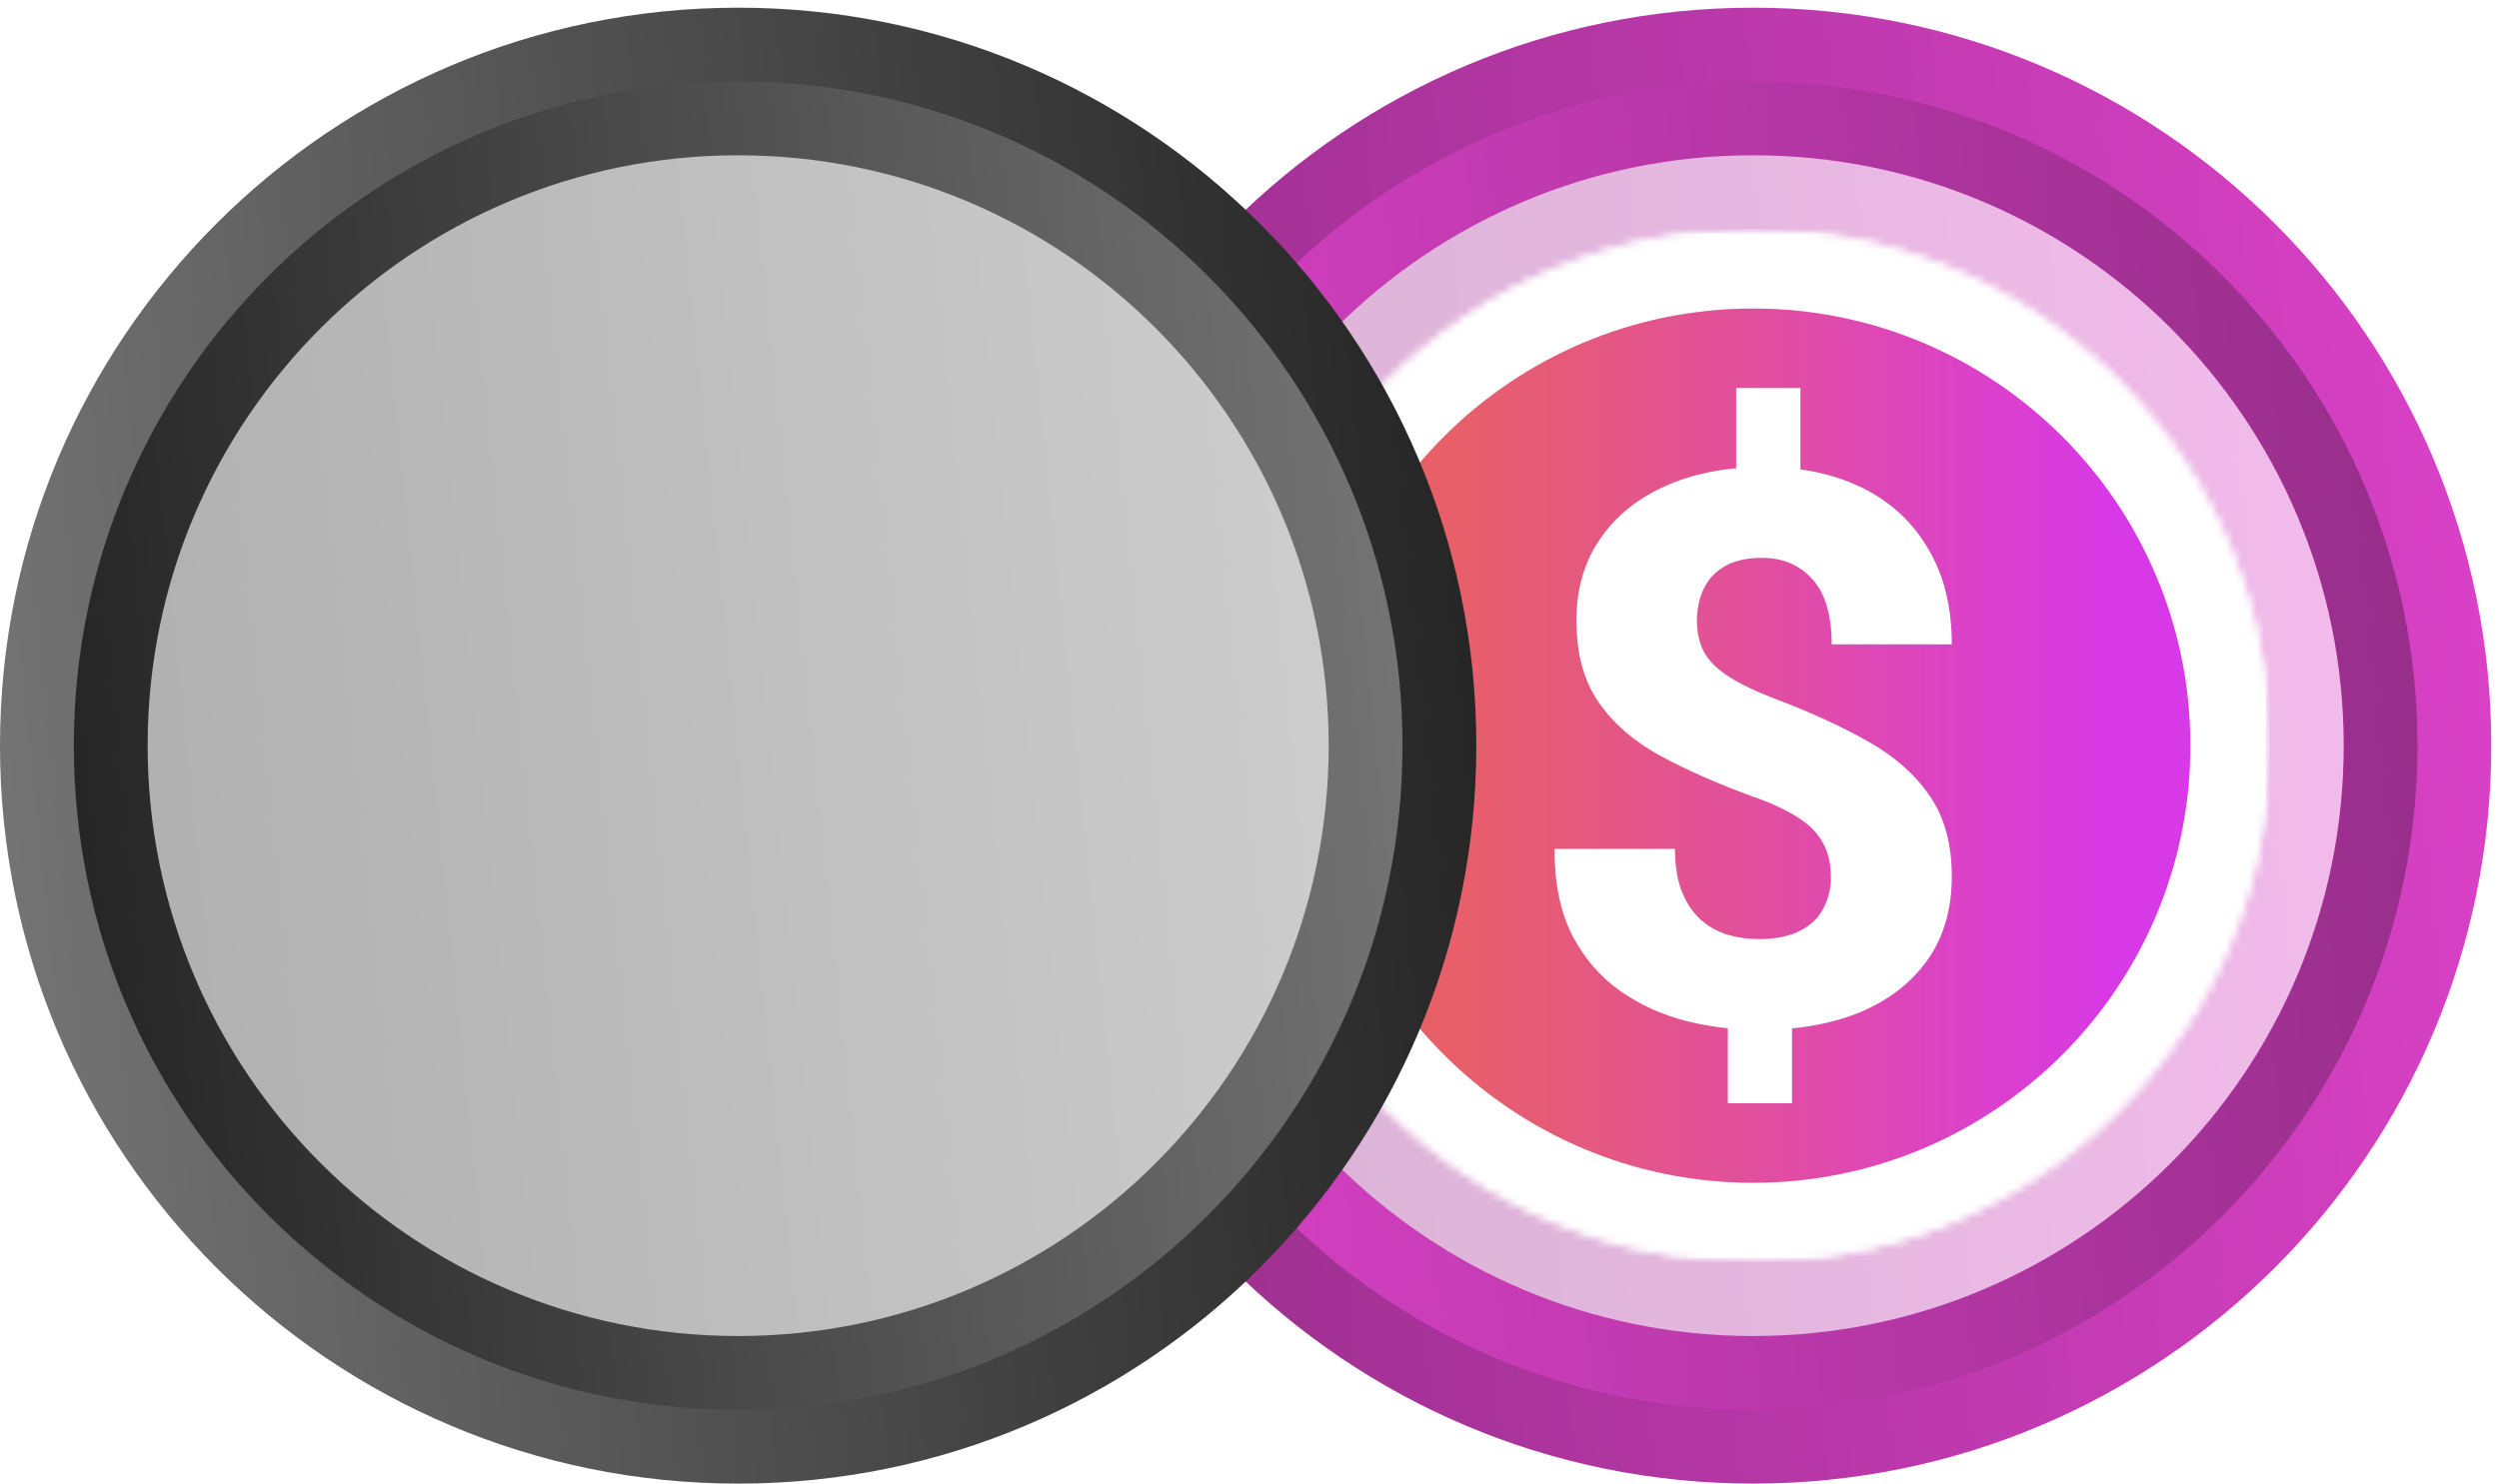 <svg width="325" height="193" viewBox="0 0 325 193" fill="none" xmlns="http://www.w3.org/2000/svg" xmlns:xlink="http://www.w3.org/1999/xlink">
<path d="M324 97C324 43.98 281.02 1 227.998 1C174.98 1 132 43.98 132 97C132 150.017 174.98 193 227.998 193C281.02 193 324 150.017 324 97Z" fill="url(#paint0_linear_912_26)"/>
<path d="M141.6 97.001C141.6 144.719 180.284 183.401 228.002 183.401C275.72 183.401 314.4 144.719 314.4 97.001C314.4 49.282 275.72 10.601 228.002 10.601C180.284 10.601 141.6 49.282 141.6 97.001Z" fill="url(#paint1_linear_912_26)"/>
<path d="M304.799 97C304.799 54.584 270.415 20.2 227.998 20.2C185.583 20.2 151.199 54.584 151.199 97C151.199 139.414 185.583 173.801 227.998 173.801C270.415 173.801 304.799 139.414 304.799 97Z" fill="url(#paint2_linear_912_26)"/>
<path d="M304.799 97C304.799 54.584 270.415 20.2 227.998 20.2C185.583 20.2 151.199 54.584 151.199 97C151.199 139.414 185.583 173.801 227.998 173.801C270.415 173.801 304.799 139.414 304.799 97Z" fill="white" fill-opacity="0.64"/>
<mask id="mask0_912_26" style="mask-type:alpha" maskUnits="userSpaceOnUse" x="160" y="29" width="136" height="136">
<path d="M295.199 97.001C295.199 59.889 265.111 29.801 227.997 29.801C190.887 29.801 160.799 59.889 160.799 97.001C160.799 134.113 190.887 164.201 227.997 164.201C265.111 164.201 295.199 134.113 295.199 97.001Z" fill="url(#paint3_linear_912_26)"/>
<path d="M295.199 97.001C295.199 59.889 265.111 29.801 227.997 29.801C190.887 29.801 160.799 59.889 160.799 97.001C160.799 134.113 190.887 164.201 227.997 164.201C265.111 164.201 295.199 134.113 295.199 97.001Z" fill="white"/>
</mask>
<g mask="url(#mask0_912_26)">
<mask id="mask1_912_26" style="mask-type:luminance" maskUnits="userSpaceOnUse" x="160" y="29" width="136" height="136">
<path d="M295.199 29.801H160.799V164.201H295.199V29.801Z" fill="white"/>
</mask>
<g mask="url(#mask1_912_26)">
<path d="M295.199 29.801H160.799V164.201H295.199V29.801Z" fill="white"/>
<path d="M295.199 97.001C295.199 59.887 265.112 29.801 227.999 29.801C190.885 29.801 160.799 59.887 160.799 97.001C160.799 134.114 190.885 164.201 227.999 164.201C265.112 164.201 295.199 134.114 295.199 97.001Z" fill="white"/>
<path fill-rule="evenodd" clip-rule="evenodd" d="M227.999 153.862C259.402 153.862 284.86 128.404 284.86 97C284.86 65.596 259.402 40.139 227.999 40.139C196.595 40.139 171.137 65.596 171.137 97C171.137 128.404 196.595 153.862 227.999 153.862ZM225.79 60.906V50.478H234.154V61.059C237.128 61.468 239.83 62.276 242.259 63.484C245.93 65.309 248.77 67.949 250.779 71.405C252.822 74.827 253.844 78.967 253.844 83.824H238.206C238.206 80.01 237.375 77.191 235.713 75.365C234.05 73.507 231.868 72.578 229.167 72.578C227.193 72.578 225.582 72.937 224.335 73.654C223.088 74.371 222.171 75.349 221.582 76.587C220.993 77.826 220.699 79.211 220.699 80.743C220.699 82.308 221.01 83.677 221.634 84.851C222.257 85.992 223.331 87.051 224.855 88.029C226.379 89.007 228.474 90.001 231.141 91.011C235.609 92.706 239.54 94.515 242.934 96.439C246.363 98.362 249.03 100.709 250.935 103.48C252.874 106.25 253.844 109.771 253.844 114.041C253.844 118.278 252.788 121.897 250.675 124.896C248.562 127.862 245.636 130.127 241.895 131.692C239.26 132.771 236.316 133.47 233.063 133.789V143.524H224.699V133.776C222.869 133.585 221.051 133.265 219.244 132.816C216.092 132.002 213.217 130.681 210.62 128.856C208.057 127.031 205.996 124.618 204.438 121.62C202.914 118.588 202.152 114.856 202.152 110.423H217.841C217.841 112.672 218.153 114.563 218.776 116.095C219.4 117.594 220.231 118.8 221.27 119.713C222.309 120.593 223.469 121.228 224.751 121.62C226.067 121.978 227.418 122.157 228.803 122.157C230.881 122.157 232.613 121.815 233.998 121.131C235.384 120.446 236.405 119.501 237.063 118.295C237.756 117.056 238.103 115.671 238.103 114.139C238.103 112.346 237.756 110.847 237.063 109.64C236.405 108.402 235.332 107.31 233.842 106.365C232.353 105.387 230.344 104.458 227.816 103.578C223.279 101.915 219.296 100.155 215.867 98.297C212.438 96.406 209.771 94.075 207.866 91.305C205.962 88.534 205.009 84.997 205.009 80.695C205.009 76.62 206.031 73.1 208.074 70.133C210.118 67.135 212.975 64.82 216.646 63.19C219.378 61.978 222.426 61.216 225.79 60.906Z" fill="#D9D9D9"/>
<path fill-rule="evenodd" clip-rule="evenodd" d="M227.999 153.862C259.402 153.862 284.86 128.404 284.86 97C284.86 65.596 259.402 40.139 227.999 40.139C196.595 40.139 171.137 65.596 171.137 97C171.137 128.404 196.595 153.862 227.999 153.862ZM225.79 60.906V50.478H234.154V61.059C237.128 61.468 239.83 62.276 242.259 63.484C245.93 65.309 248.77 67.949 250.779 71.405C252.822 74.827 253.844 78.967 253.844 83.824H238.206C238.206 80.01 237.375 77.191 235.713 75.365C234.05 73.507 231.868 72.578 229.167 72.578C227.193 72.578 225.582 72.937 224.335 73.654C223.088 74.371 222.171 75.349 221.582 76.587C220.993 77.826 220.699 79.211 220.699 80.743C220.699 82.308 221.01 83.677 221.634 84.851C222.257 85.992 223.331 87.051 224.855 88.029C226.379 89.007 228.474 90.001 231.141 91.011C235.609 92.706 239.54 94.515 242.934 96.439C246.363 98.362 249.03 100.709 250.935 103.48C252.874 106.25 253.844 109.771 253.844 114.041C253.844 118.278 252.788 121.897 250.675 124.896C248.562 127.862 245.636 130.127 241.895 131.692C239.26 132.771 236.316 133.47 233.063 133.789V143.524H224.699V133.776C222.869 133.585 221.051 133.265 219.244 132.816C216.092 132.002 213.217 130.681 210.62 128.856C208.057 127.031 205.996 124.618 204.438 121.62C202.914 118.588 202.152 114.856 202.152 110.423H217.841C217.841 112.672 218.153 114.563 218.776 116.095C219.4 117.594 220.231 118.8 221.27 119.713C222.309 120.593 223.469 121.228 224.751 121.62C226.067 121.978 227.418 122.157 228.803 122.157C230.881 122.157 232.613 121.815 233.998 121.131C235.384 120.446 236.405 119.501 237.063 118.295C237.756 117.056 238.103 115.671 238.103 114.139C238.103 112.346 237.756 110.847 237.063 109.64C236.405 108.402 235.332 107.31 233.842 106.365C232.353 105.387 230.344 104.458 227.816 103.578C223.279 101.915 219.296 100.155 215.867 98.297C212.438 96.406 209.771 94.075 207.866 91.305C205.962 88.534 205.009 84.997 205.009 80.695C205.009 76.62 206.031 73.1 208.074 70.133C210.118 67.135 212.975 64.82 216.646 63.19C219.378 61.978 222.426 61.216 225.79 60.906Z" fill="url(#paint4_linear_912_26)"/>
</g>
</g>
<g clip-path="url(#clip0_912_26)">
<path d="M192 97C192 43.98 149.02 1 95.998 1C42.98 1 0 43.98 0 97C0 150.017 42.98 193 95.998 193C149.02 193 192 150.017 192 97Z" fill="url(#paint5_linear_912_26)"/>
<path d="M9.6 97.001C9.6 144.719 48.284 183.401 96.002 183.401C143.72 183.401 182.4 144.719 182.4 97.001C182.4 49.282 143.72 10.601 96.002 10.601C48.284 10.601 9.6 49.282 9.6 97.001Z" fill="url(#paint6_linear_912_26)"/>
<path d="M172.799 97C172.799 54.584 138.415 20.2 95.998 20.2C53.583 20.2 19.199 54.584 19.199 97C19.199 139.414 53.583 173.801 95.998 173.801C138.415 173.801 172.799 139.414 172.799 97Z" fill="url(#paint7_linear_912_26)"/>
<path d="M172.799 97C172.799 54.584 138.415 20.2 95.998 20.2C53.583 20.2 19.199 54.584 19.199 97C19.199 139.414 53.583 173.801 95.998 173.801C138.415 173.801 172.799 139.414 172.799 97Z" fill="white" fill-opacity="0.64"/>
<mask id="mask2_912_26" style="mask-type:alpha" maskUnits="userSpaceOnUse" x="27" y="28" width="138" height="138">
<circle cx="96" cy="97" r="69" fill="#D9D9D9"/>
</mask>
<g mask="url(#mask2_912_26)">
<rect x="27" y="25.444" width="138" height="142.983" fill="url(#pattern0_912_26)"/>
</g>
</g>
<defs>
<linearGradient id="paint0_linear_912_26" x1="324" y1="0.999" x2="114.347" y2="22.736" gradientUnits="userSpaceOnUse">
<stop stop-color="#DC42C9"/>
<stop offset="1" stop-color="#952D88"/>
</linearGradient>
<linearGradient id="paint1_linear_912_26" x1="141.6" y1="183.401" x2="330.288" y2="163.839" gradientUnits="userSpaceOnUse">
<stop stop-color="#DC42C9"/>
<stop offset="1" stop-color="#952D88"/>
</linearGradient>
<linearGradient id="paint2_linear_912_26" x1="304.799" y1="20.2" x2="137.077" y2="37.589" gradientUnits="userSpaceOnUse">
<stop stop-color="#DC42C9"/>
<stop offset="1" stop-color="#952D88"/>
</linearGradient>
<linearGradient id="paint3_linear_912_26" x1="168.705" y1="44.624" x2="284.328" y2="148.389" gradientUnits="userSpaceOnUse">
<stop stop-color="#00E599"/>
<stop offset="1" stop-color="#00AF92"/>
</linearGradient>
<linearGradient id="paint4_linear_912_26" x1="181.477" y1="97" x2="274.522" y2="97" gradientUnits="userSpaceOnUse">
<stop stop-color="#E96161"/>
<stop offset="0.2" stop-color="#E65B76"/>
<stop offset="0.61" stop-color="#DF4AAC"/>
<stop offset="1" stop-color="#D739E6"/>
</linearGradient>
<linearGradient id="paint5_linear_912_26" x1="192" y1="0.999" x2="-17.653" y2="22.736" gradientUnits="userSpaceOnUse">
<stop stop-color="#222222"/>
<stop offset="1" stop-color="#777777"/>
</linearGradient>
<linearGradient id="paint6_linear_912_26" x1="9.6" y1="183.401" x2="198.288" y2="163.839" gradientUnits="userSpaceOnUse">
<stop stop-color="#222222"/>
<stop offset="1" stop-color="#777777"/>
</linearGradient>
<linearGradient id="paint7_linear_912_26" x1="172.799" y1="20.2" x2="5.077" y2="37.589" gradientUnits="userSpaceOnUse">
<stop stop-color="#777777"/>
<stop offset="1" stop-color="#222222"/>
</linearGradient>
</defs>
</svg>
